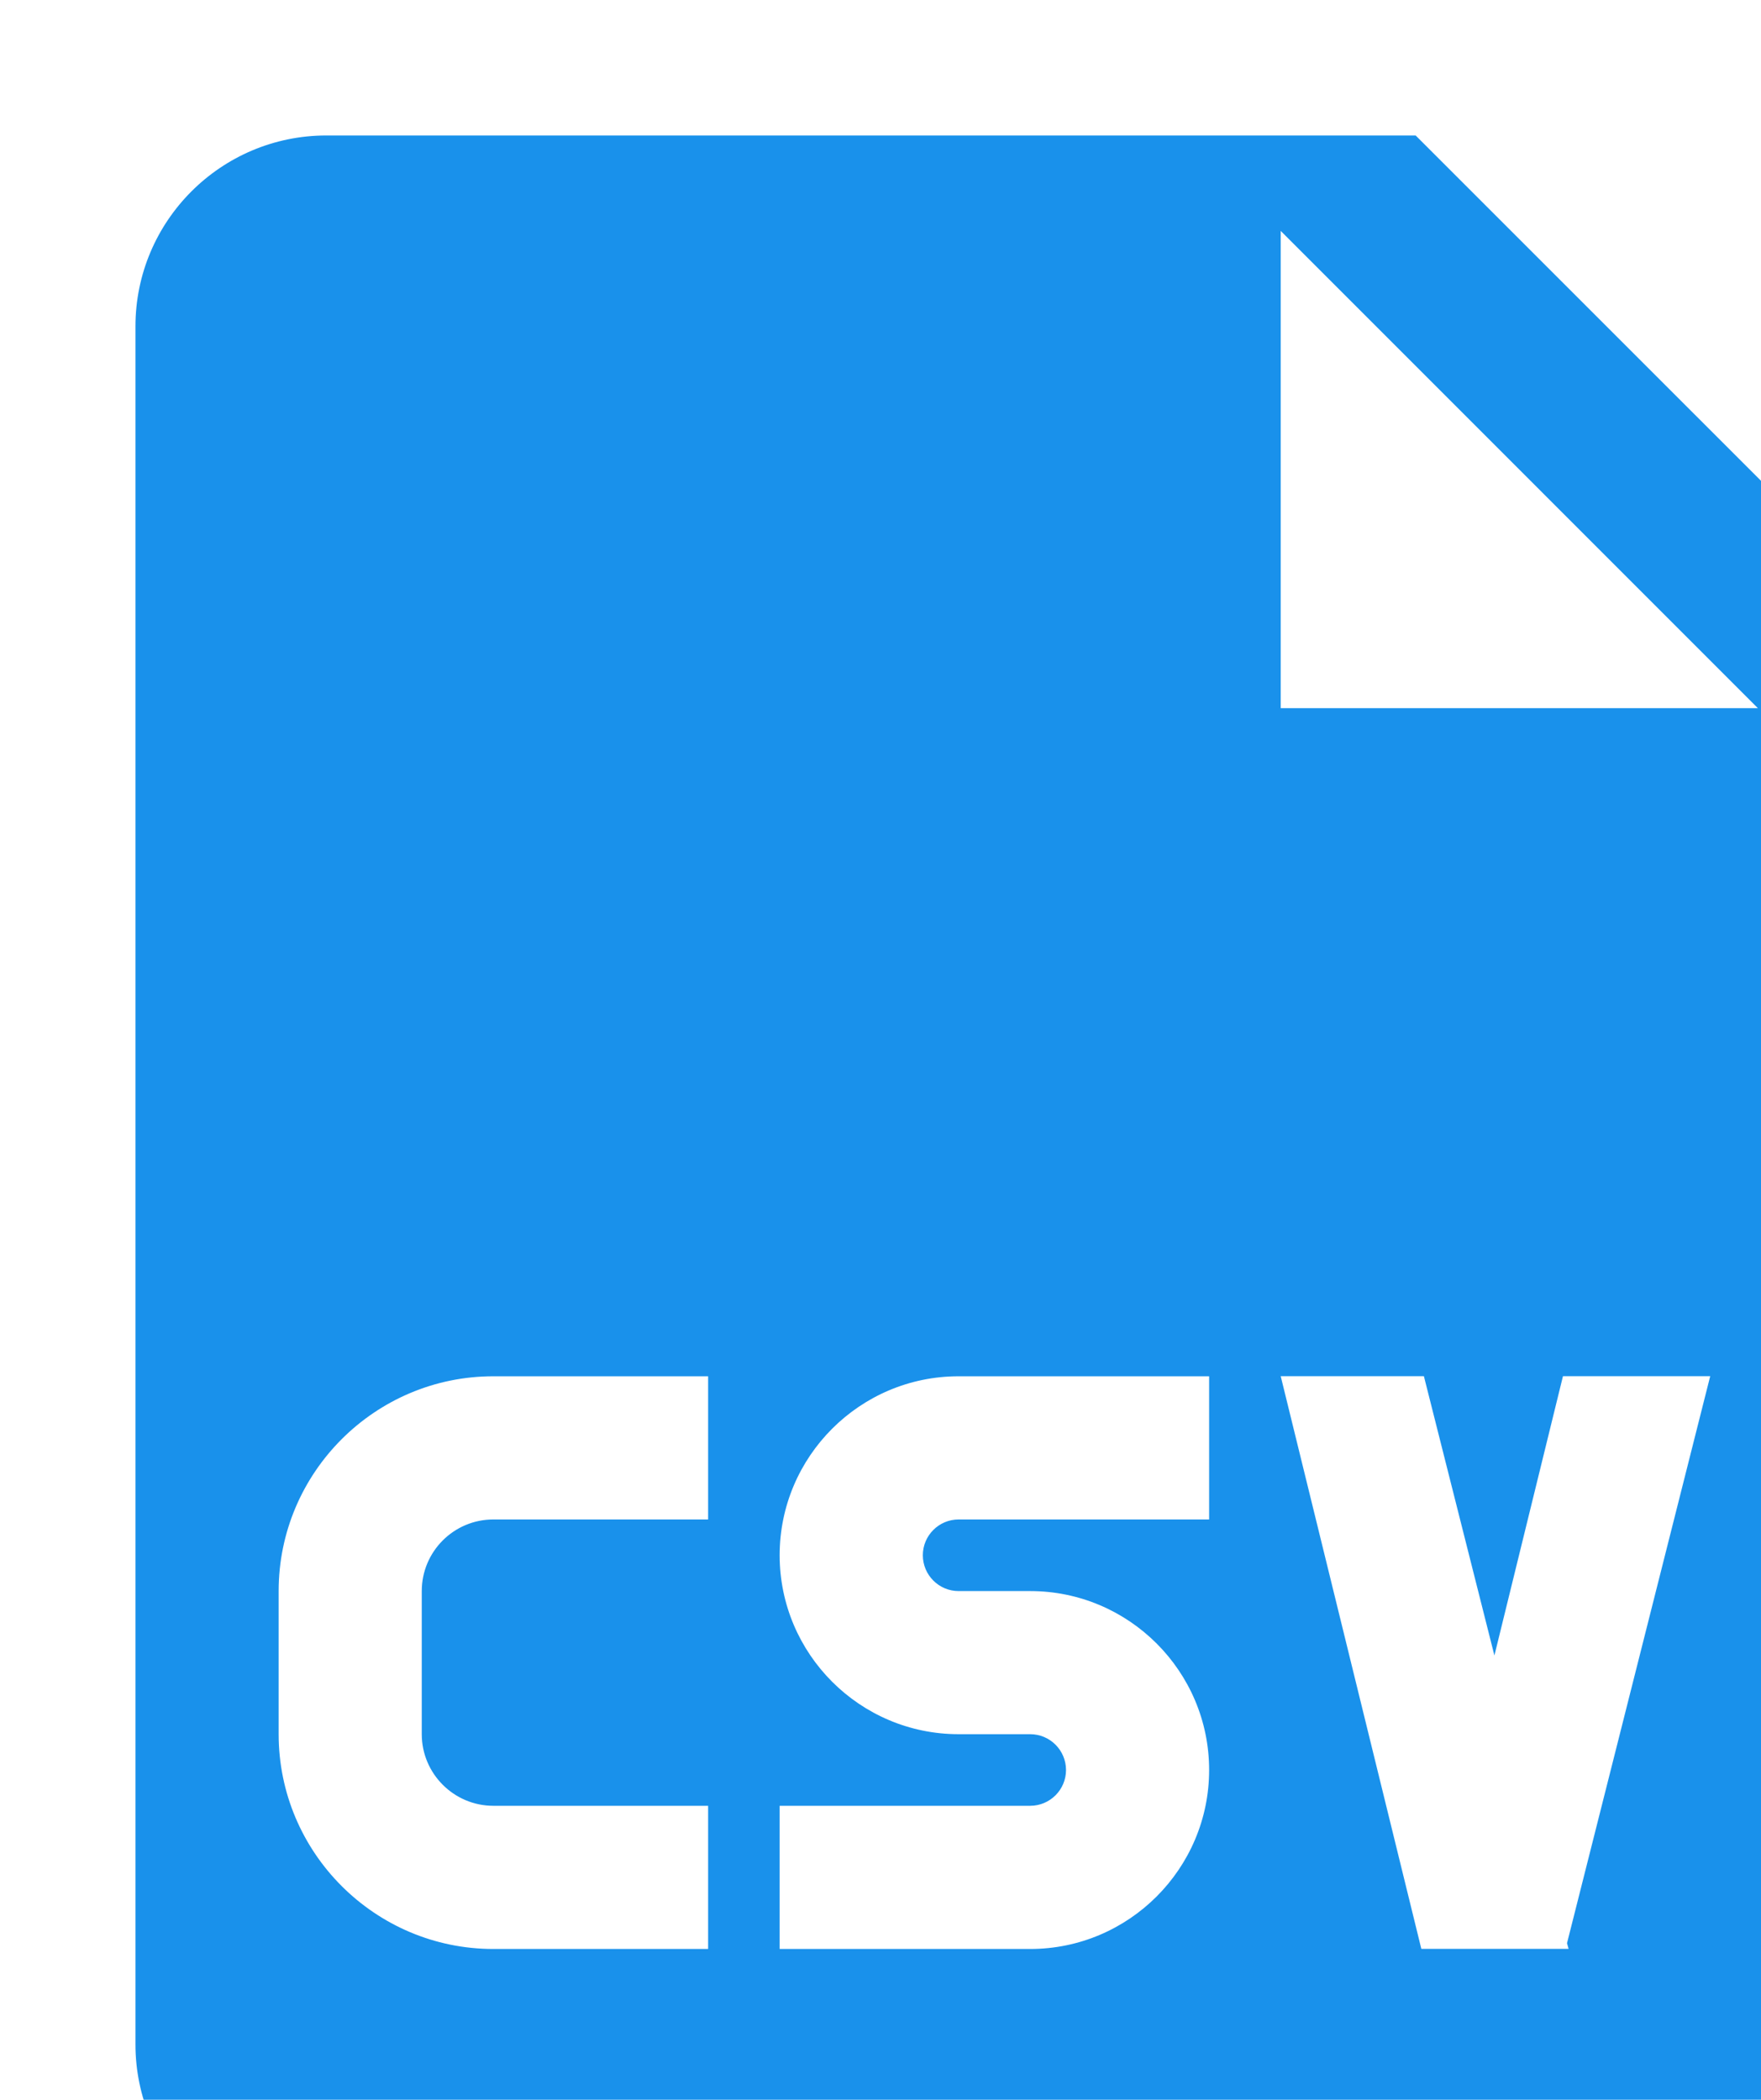<svg width="26" height="31" viewBox="0 0 26 31" fill="none" xmlns="http://www.w3.org/2000/svg">
<g filter="url(#filter0_i)">
<path d="M18.901 0H2.818C1.264 0 0 1.263 0 2.818V28.182C0 29.737 1.264 31 2.818 31H22.545C24.1 31 25.364 29.737 25.364 28.182V6.462L18.901 0ZM8.455 20.432H5.284C4.701 20.432 4.227 20.905 4.227 21.489V23.602C4.227 24.184 4.701 24.659 5.284 24.659H8.455V26.773H5.284C3.537 26.773 2.114 25.351 2.114 23.602V21.489C2.114 19.74 3.537 18.318 5.284 18.318H8.455V20.432ZM15.852 20.432H12.153C11.862 20.432 11.625 20.669 11.625 20.96C11.625 21.252 11.862 21.489 12.153 21.489H13.21C14.667 21.489 15.852 22.674 15.852 24.131C15.852 25.586 14.667 26.773 13.21 26.773H9.511V24.659H13.21C13.502 24.659 13.739 24.422 13.739 24.131C13.739 23.839 13.502 23.602 13.21 23.602H12.153C10.696 23.602 9.511 22.417 9.511 20.96C9.511 19.503 10.696 18.318 12.153 18.318H15.852V20.432ZM21.136 26.687L21.159 26.771H21.115H19.002H18.985L16.909 18.317H19.023L20.064 22.44L21.076 18.317H23.25L21.136 26.687ZM16.909 8.455V1.409L23.954 8.455H16.909Z" fill="#1991EB"/>
</g>
<defs>
<filter id="filter0_i" x="0" y="0" width="27.364" height="33" filterUnits="userSpaceOnUse" color-interpolation-filters="sRGB">
<feFlood flood-opacity="0" result="BackgroundImageFix"/>
<feBlend mode="normal" in="SourceGraphic" in2="BackgroundImageFix" result="shape"/>
<feColorMatrix in="SourceAlpha" type="matrix" values="0 0 0 0 0 0 0 0 0 0 0 0 0 0 0 0 0 0 127 0" result="hardAlpha"/>
<feOffset dx="2" dy="2"/>
<feGaussianBlur stdDeviation="2"/>
<feComposite in2="hardAlpha" operator="arithmetic" k2="-1" k3="1"/>
<feColorMatrix type="matrix" values="0 0 0 0 0 0 0 0 0 0 0 0 0 0 0 0 0 0 0.5 0"/>
<feBlend mode="normal" in2="shape" result="effect1_innerShadow"/>
</filter>
</defs>
</svg>
